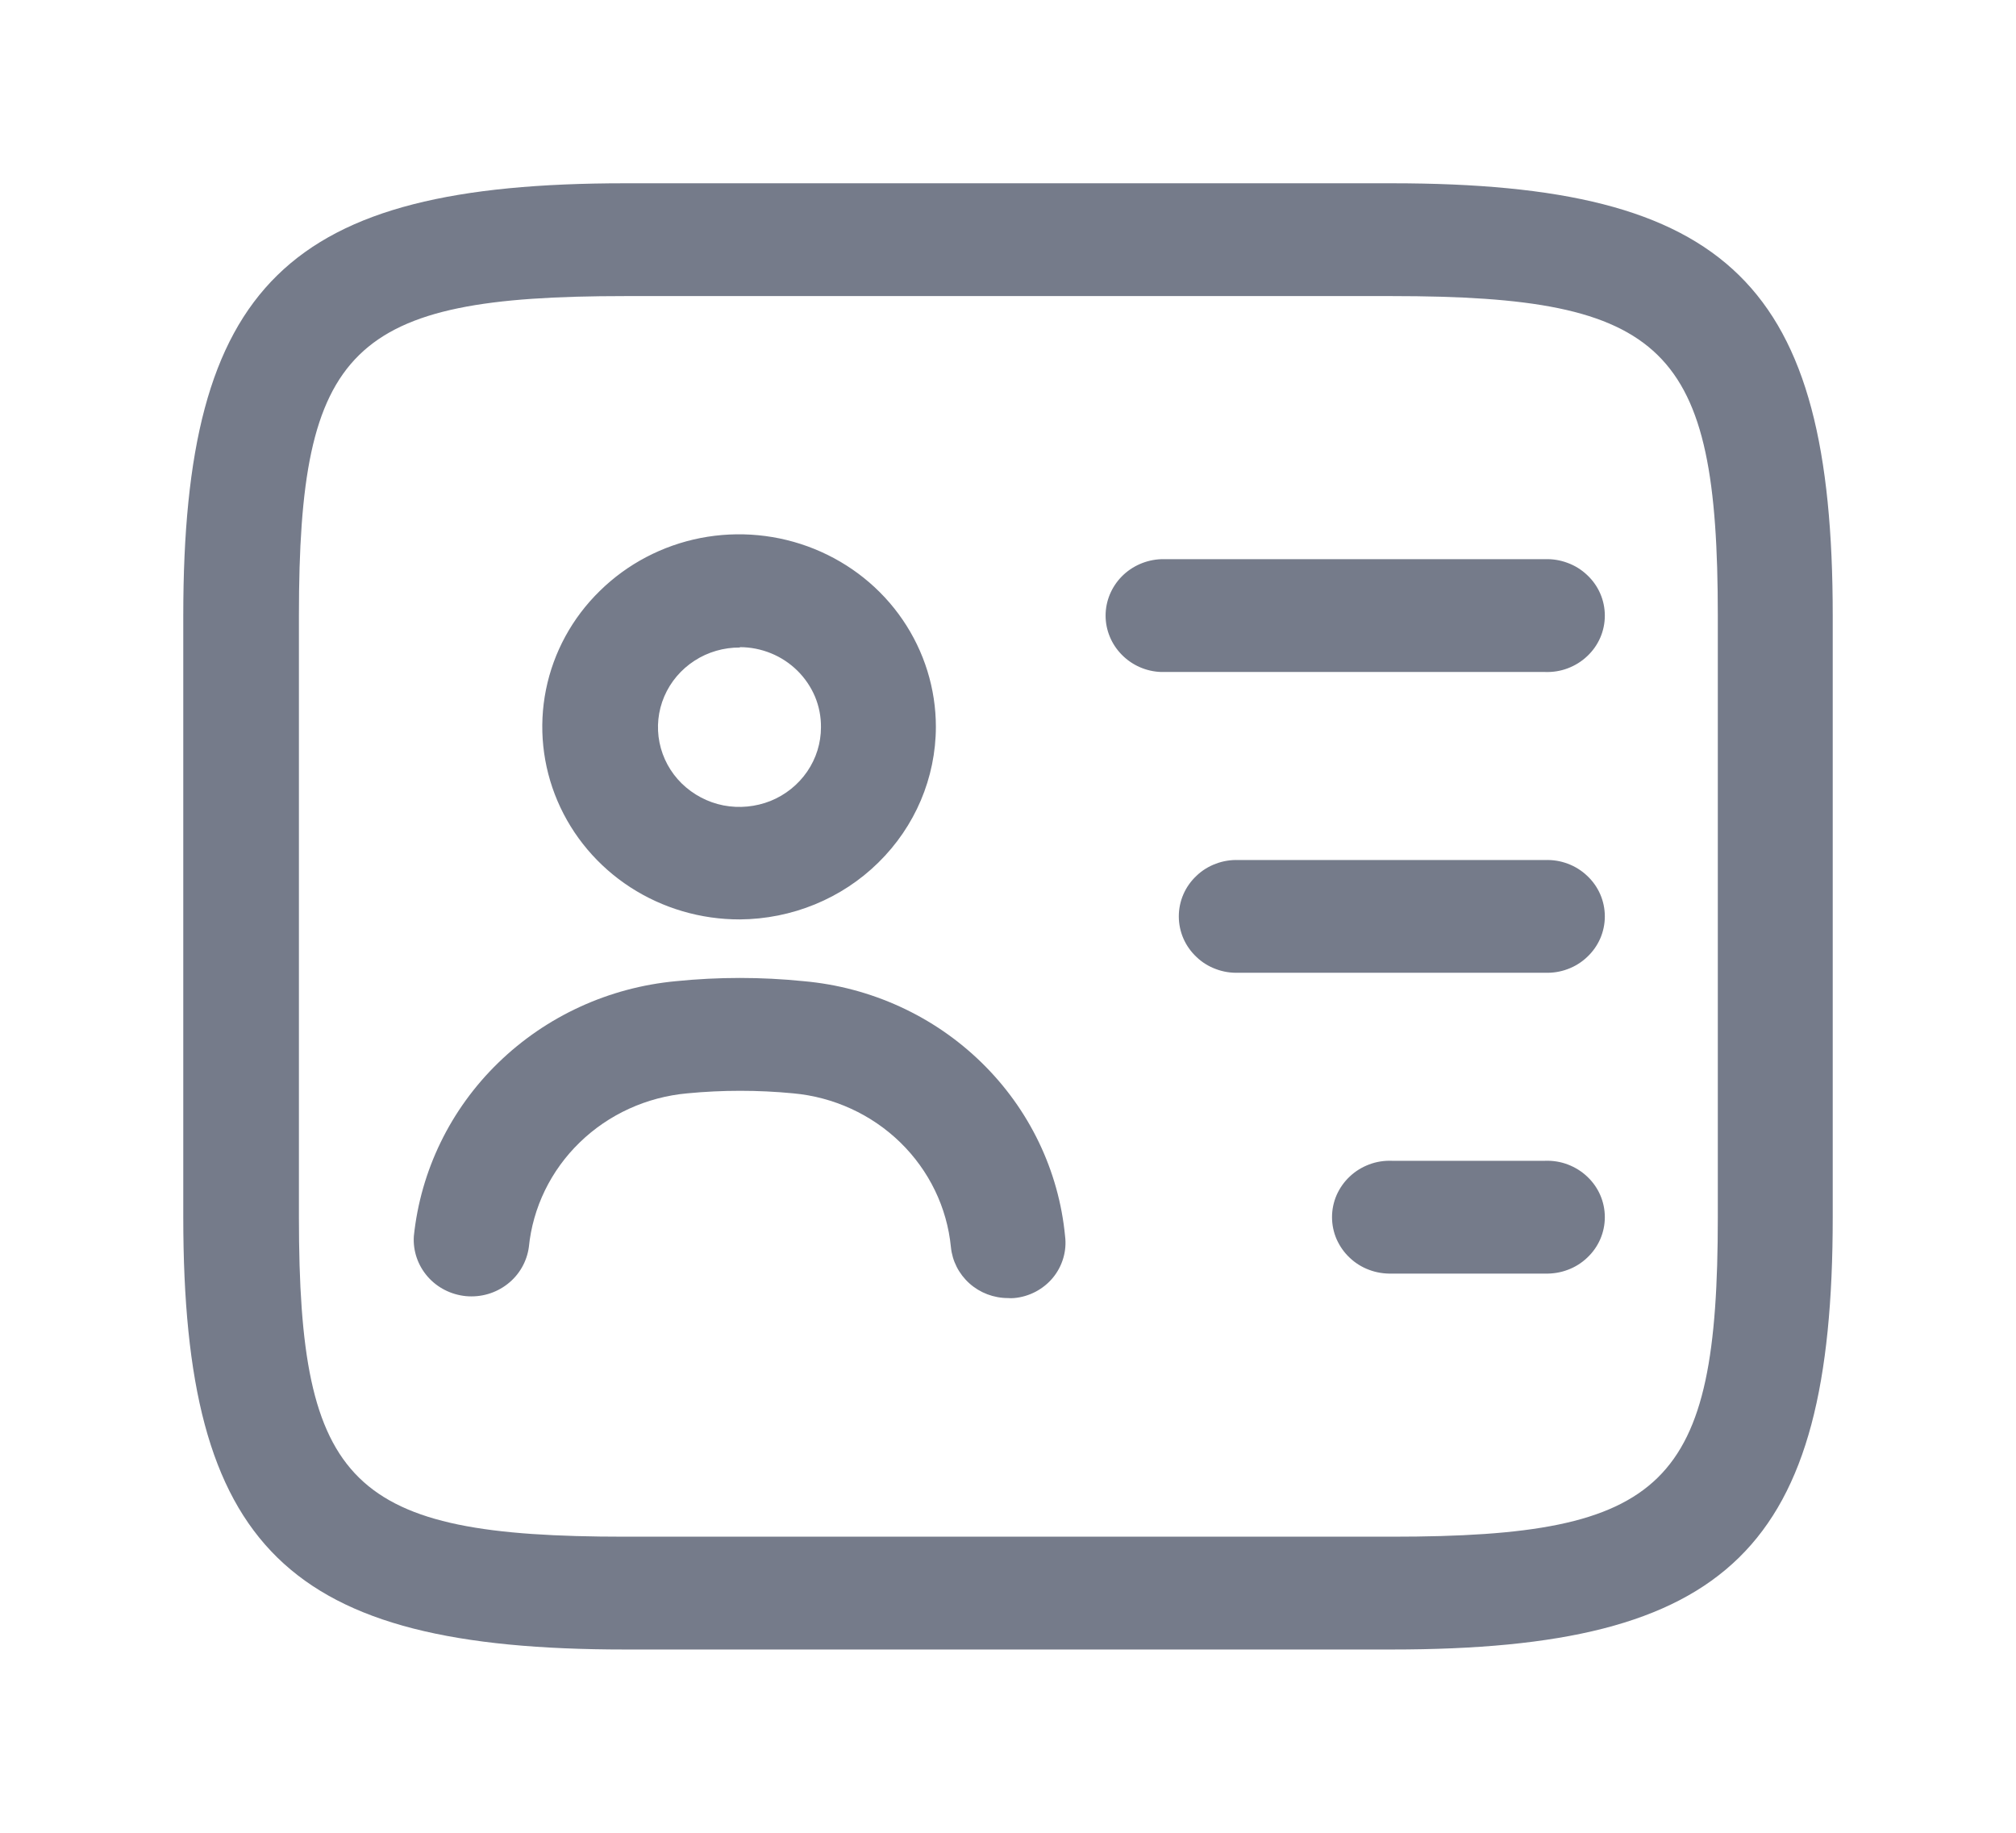 <svg xmlns="http://www.w3.org/2000/svg" width="22" height="20" viewBox="0 0 22 20" fill="none">
  <path fill-rule="evenodd" clip-rule="evenodd" d="M15.188 18H6.82C3.131 18 2 16.897 2 13.283V6.718C2 3.103 3.131 2 6.82 2H15.188C18.877 2 20 3.103 20 6.718V13.283C20 16.897 18.877 18 15.188 18ZM18.746 6.718C18.746 3.784 18.18 3.231 15.188 3.231H6.82C3.828 3.231 3.262 3.784 3.262 6.718V13.283C3.262 16.216 3.828 16.769 6.82 16.769H15.188C18.18 16.769 18.746 16.216 18.746 13.283V6.718ZM16.861 13.898H15.188C15.104 13.9 15.02 13.887 14.941 13.857C14.862 13.828 14.79 13.783 14.729 13.725C14.668 13.668 14.62 13.599 14.586 13.523C14.553 13.447 14.536 13.365 14.536 13.282C14.536 13.199 14.553 13.117 14.586 13.041C14.62 12.965 14.668 12.896 14.729 12.839C14.79 12.781 14.862 12.737 14.941 12.707C15.02 12.677 15.104 12.664 15.188 12.667H16.861C16.945 12.664 17.029 12.677 17.108 12.707C17.187 12.737 17.259 12.781 17.32 12.839C17.381 12.896 17.43 12.965 17.463 13.041C17.496 13.117 17.513 13.199 17.513 13.282C17.513 13.365 17.496 13.447 17.463 13.523C17.43 13.599 17.381 13.668 17.32 13.725C17.259 13.783 17.187 13.828 17.108 13.857C17.029 13.887 16.945 13.9 16.861 13.898ZM16.861 10.615H13.516C13.432 10.618 13.348 10.605 13.269 10.575C13.19 10.546 13.117 10.501 13.057 10.443C12.996 10.386 12.947 10.317 12.914 10.241C12.881 10.165 12.864 10.083 12.864 10C12.864 9.917 12.881 9.835 12.914 9.759C12.947 9.683 12.996 9.614 13.057 9.557C13.117 9.499 13.19 9.454 13.269 9.425C13.348 9.395 13.432 9.382 13.516 9.385H16.861C16.945 9.382 17.029 9.395 17.108 9.425C17.187 9.454 17.259 9.499 17.32 9.557C17.381 9.614 17.43 9.683 17.463 9.759C17.496 9.835 17.513 9.917 17.513 10C17.513 10.083 17.496 10.165 17.463 10.241C17.43 10.317 17.381 10.386 17.32 10.443C17.259 10.501 17.187 10.546 17.108 10.575C17.029 10.605 16.945 10.618 16.861 10.615ZM16.861 7.333H12.672C12.509 7.328 12.355 7.26 12.242 7.145C12.129 7.031 12.065 6.877 12.065 6.718C12.065 6.558 12.129 6.405 12.242 6.29C12.355 6.176 12.509 6.108 12.672 6.102H16.861C16.945 6.099 17.029 6.113 17.108 6.143C17.187 6.172 17.259 6.217 17.32 6.275C17.381 6.332 17.43 6.401 17.463 6.477C17.496 6.553 17.513 6.635 17.513 6.718C17.513 6.801 17.496 6.883 17.463 6.959C17.43 7.035 17.381 7.104 17.32 7.161C17.259 7.219 17.187 7.263 17.108 7.293C17.029 7.323 16.945 7.336 16.861 7.333ZM11.066 14.165C11.044 14.167 11.022 14.167 11 14.165C10.844 14.165 10.694 14.108 10.579 14.005C10.464 13.902 10.392 13.761 10.377 13.609C10.335 13.177 10.139 12.773 9.825 12.467C9.511 12.161 9.097 11.971 8.656 11.931C8.272 11.894 7.884 11.894 7.5 11.931C7.057 11.971 6.642 12.16 6.327 12.466C6.011 12.772 5.814 13.177 5.771 13.61C5.749 13.768 5.666 13.913 5.538 14.012C5.41 14.112 5.248 14.159 5.085 14.144C4.922 14.128 4.772 14.052 4.666 13.93C4.56 13.808 4.506 13.651 4.516 13.491C4.59 12.775 4.915 12.105 5.437 11.598C5.959 11.09 6.644 10.775 7.377 10.707C7.84 10.66 8.307 10.66 8.77 10.707C9.503 10.772 10.19 11.086 10.711 11.595C11.232 12.103 11.555 12.774 11.623 13.491C11.633 13.571 11.626 13.653 11.603 13.73C11.58 13.808 11.542 13.88 11.49 13.943C11.438 14.006 11.373 14.058 11.301 14.096C11.228 14.134 11.148 14.158 11.066 14.165ZM8.074 10.033C7.649 10.034 7.233 9.912 6.878 9.682C6.524 9.452 6.248 9.125 6.084 8.741C5.92 8.357 5.876 7.934 5.958 7.526C6.04 7.118 6.244 6.743 6.545 6.449C6.845 6.154 7.227 5.953 7.644 5.871C8.061 5.79 8.493 5.831 8.886 5.99C9.279 6.149 9.615 6.418 9.851 6.764C10.087 7.11 10.213 7.516 10.213 7.932C10.212 8.488 9.986 9.02 9.585 9.413C9.185 9.807 8.641 10.029 8.074 10.033ZM8.074 7.066C7.898 7.065 7.725 7.115 7.579 7.21C7.432 7.305 7.317 7.441 7.249 7.6C7.181 7.759 7.163 7.934 7.197 8.103C7.231 8.272 7.315 8.427 7.439 8.549C7.564 8.671 7.722 8.755 7.895 8.789C8.067 8.822 8.246 8.805 8.409 8.74C8.572 8.674 8.711 8.562 8.809 8.419C8.907 8.276 8.959 8.108 8.959 7.936C8.96 7.821 8.938 7.708 8.894 7.602C8.849 7.496 8.784 7.4 8.702 7.319C8.62 7.238 8.522 7.173 8.414 7.129C8.306 7.085 8.191 7.062 8.074 7.062V7.066Z" fill="#757B8A"/>
</svg>
